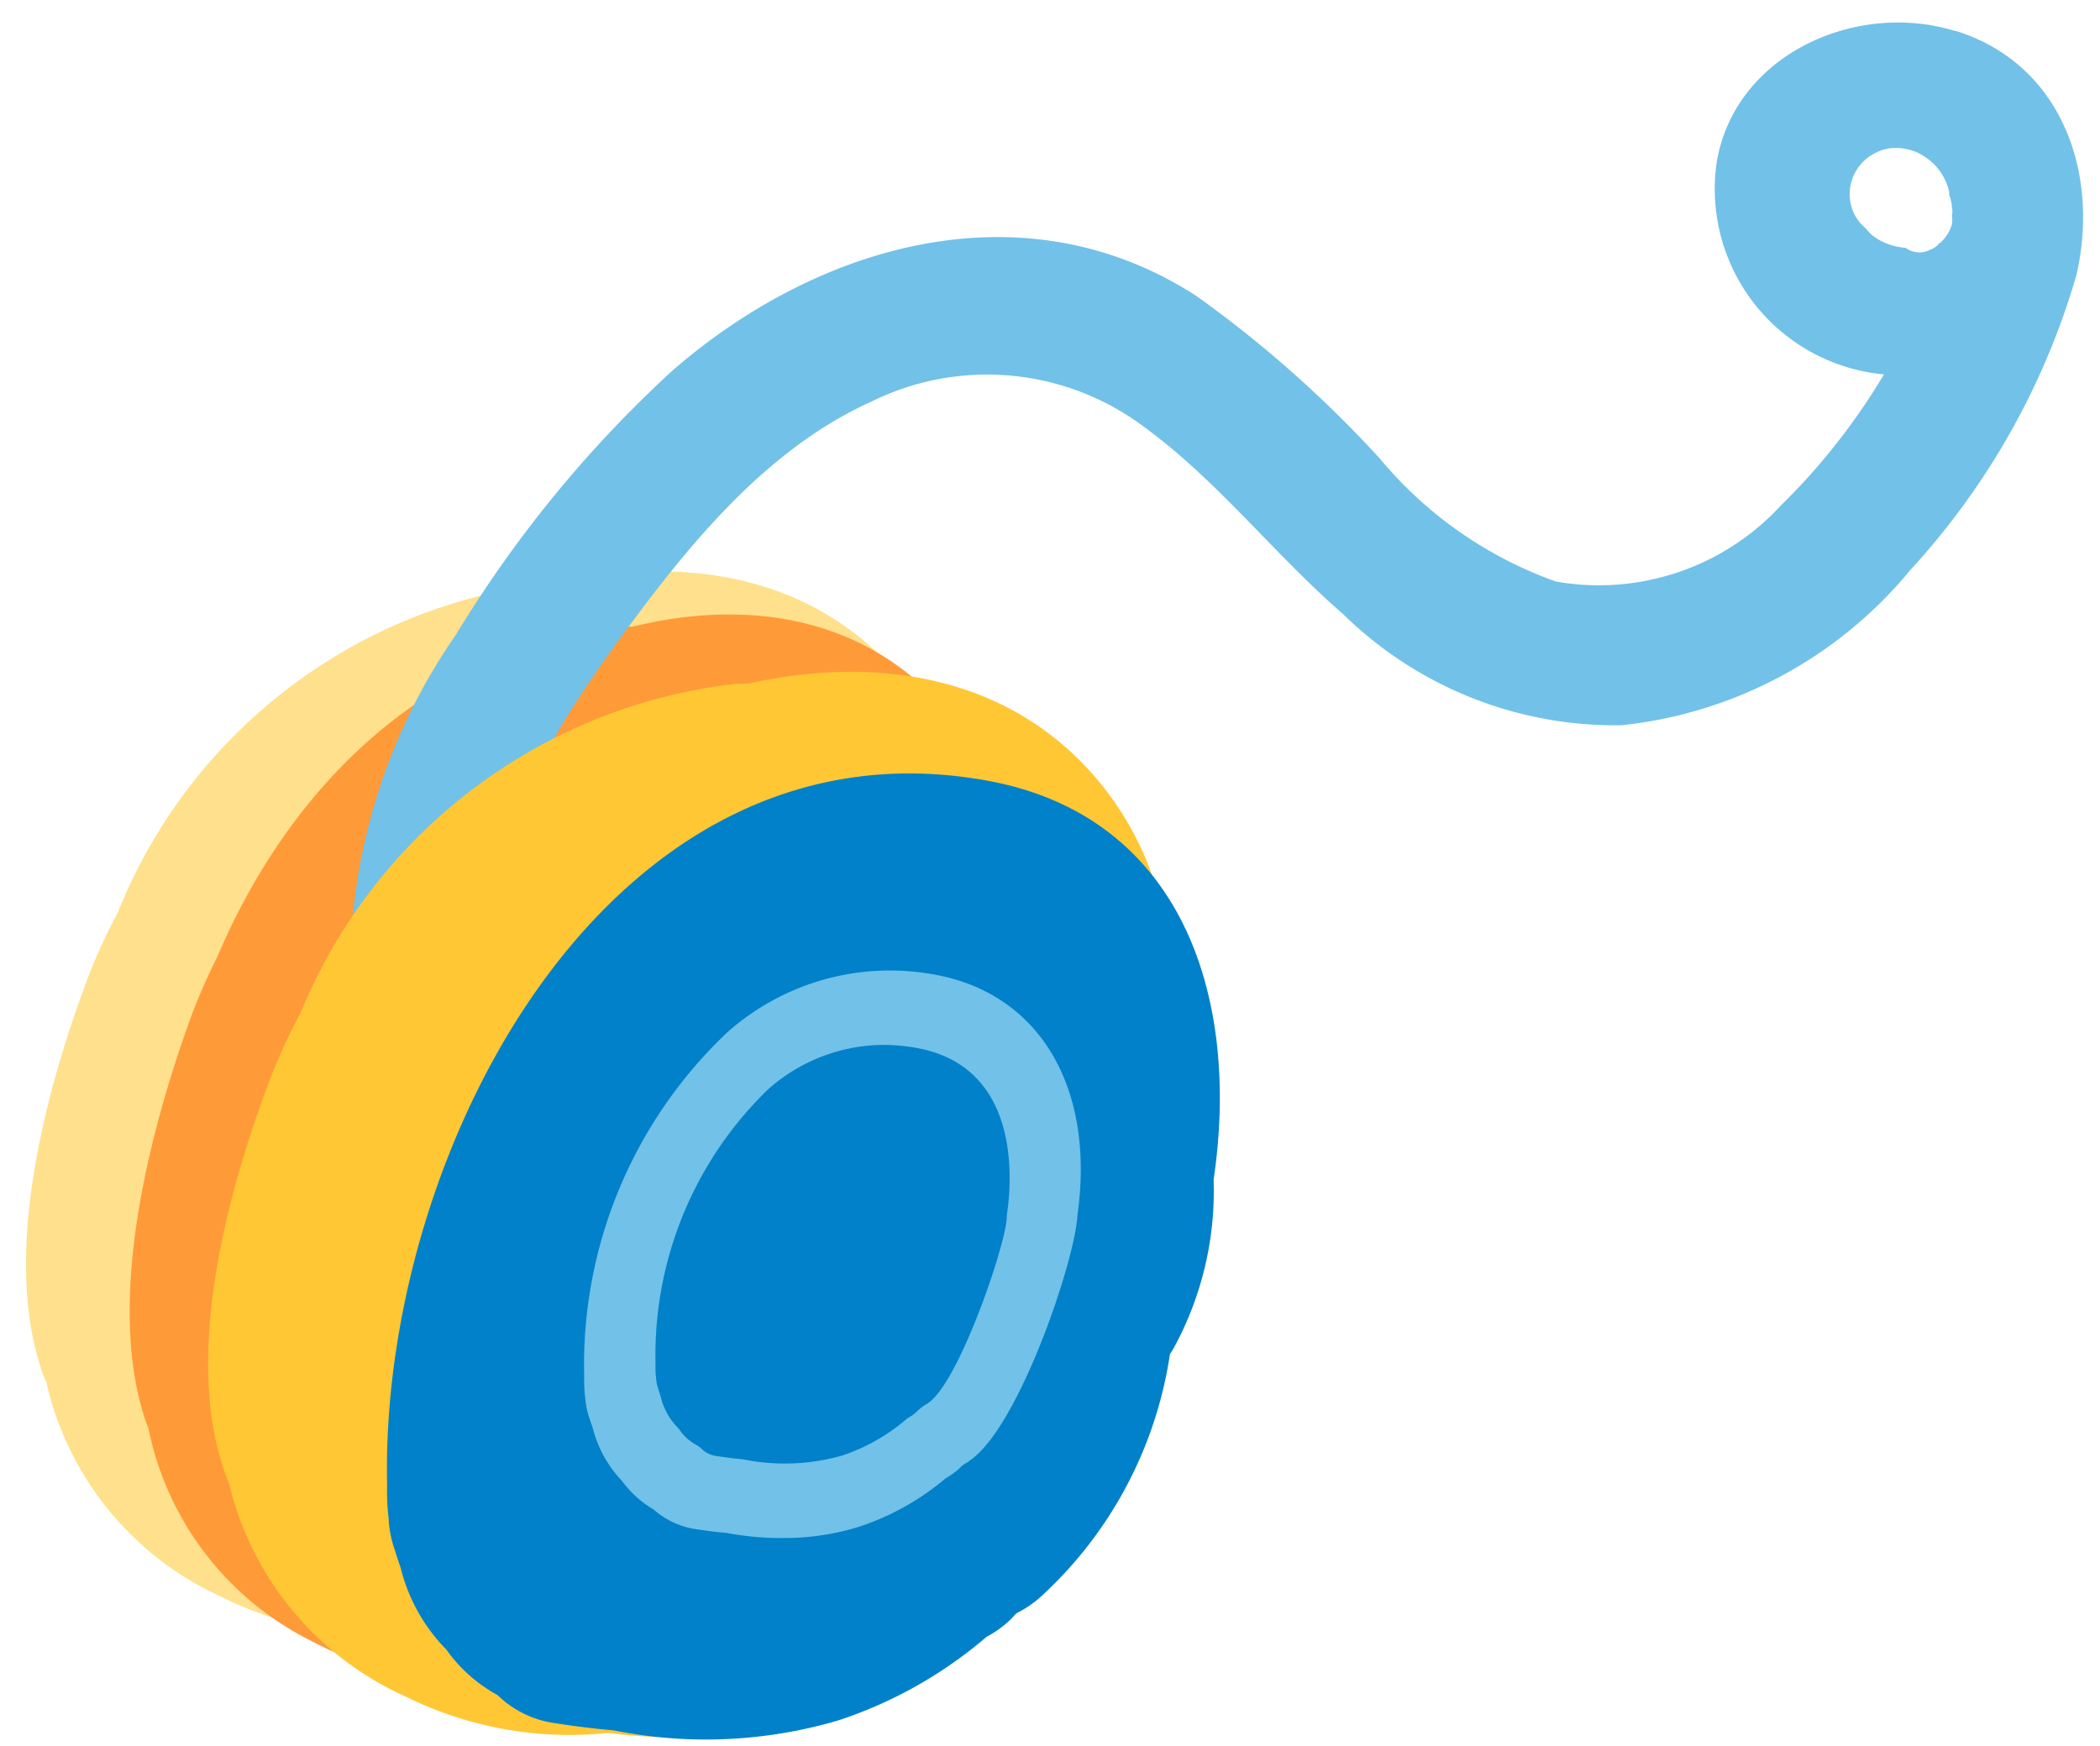 <svg xmlns="http://www.w3.org/2000/svg" xmlns:xlink="http://www.w3.org/1999/xlink" width="48.11" height="40" viewBox="0 0 48.11 40">
  <defs>
    <clipPath id="clip-path">
      <path id="Caminho_3797" data-name="Caminho 3797" d="M308.754-195.718h48.11v-40h-48.11Z" transform="translate(0)" fill="none"/>
    </clipPath>
  </defs>
  <g id="alfabeto_i_e002_fim" transform="translate(-308.754 235.718)" clip-path="url(#clip-path)">
    <g id="Grupo_2609" data-name="Grupo 2609" transform="translate(309.354 -222.624)">
      <path id="Caminho_3791" data-name="Caminho 3791" d="M11.018,3.689a2.29,2.29,0,0,0-.495-1.544A7.1,7.1,0,0,0,8.991-1.239c-2-2.406-5-2.845-7.851-2.2-.118.008-.235,0-.353.018A12.128,12.128,0,0,0-8.977,4.114a12.933,12.933,0,0,0-.7,1.536c-.972,2.6-2,6.446-.972,9.144.012.034.028.062.042.094A7.119,7.119,0,0,0-6.618,19.78a8.15,8.15,0,0,0,4.563.824,9.609,9.609,0,0,0,5.227-.726A12.323,12.323,0,0,0,9.281,13.19a14.508,14.508,0,0,0,.88-2.853,33.93,33.93,0,0,0,.858-6.648" transform="translate(11.073 3.707)" fill="#ffe08c"/>
    </g>
    <g id="Grupo_2610" data-name="Grupo 2610" transform="translate(311.724 -221.637)">
      <path id="Caminho_3792" data-name="Caminho 3792" d="M10.371,3.675a2.372,2.372,0,0,0-.459-1.542A7.276,7.276,0,0,0,8.484-1.245c-1.867-2.4-4.691-2.827-7.37-2.173C1-3.408.892-3.411.78-3.4-3.6-2.879-6.751.226-8.423,4.172a13.22,13.22,0,0,0-.66,1.538c-.924,2.6-1.9,6.45-.948,9.146.012.03.028.062.038.092a6.983,6.983,0,0,0,3.731,4.878,7.251,7.251,0,0,0,4.287.808,8.556,8.556,0,0,0,4.914-.746,12.2,12.2,0,0,0,5.766-6.706,15.306,15.306,0,0,0,.836-2.857,36.02,36.02,0,0,0,.83-6.65" transform="translate(10.422 3.693)" fill="#ff9a39"/>
    </g>
    <g id="Grupo_2611" data-name="Grupo 2611" transform="translate(316.769 -235.21)">
      <path id="Caminho_3793" data-name="Caminho 3793" d="M18.308,2.306a.91.91,0,0,1-.225.389c-.006.006-.014.008-.02.014s0,.018,0,.028a.122.122,0,0,1-.026-.006c-.014.01-.022.018-.034.028s-.01.02-.02.028a.521.521,0,0,1-.148.1s0,0-.006,0,0,0,0,0a1.036,1.036,0,0,1-.134.054.529.529,0,0,1-.423-.068s-.006-.006-.01-.008-.024-.01-.036-.012a1.426,1.426,0,0,1-.419-.1,1.284,1.284,0,0,1-.273-.146,1,1,0,0,1-.211-.207,1,1,0,0,1-.233-.279.956.956,0,0,1-.1-.259,1.045,1.045,0,0,1-.026-.3,1.064,1.064,0,0,1,.182-.531,1.092,1.092,0,0,1,.2-.219A1.187,1.187,0,0,1,16.716.61a1.075,1.075,0,0,1,.557-.016,1.058,1.058,0,0,1,.4.166,1.3,1.3,0,0,1,.567.8.3.3,0,0,1,0,.074,1,1,0,0,1,.052.188c0,.008.008.014.008.024a.173.173,0,0,1,0,.046.72.72,0,0,1,.016.13.678.678,0,0,1-.012.092.6.6,0,0,1,0,.2m.066-4.431c-2.28-.7-5.076.559-5.461,3.055a4.268,4.268,0,0,0,3.839,4.816A14.871,14.871,0,0,1,14.384,8.76,5.667,5.667,0,0,1,9.231,10.5,9.312,9.312,0,0,1,5.2,7.685,26.7,26.7,0,0,0,1,3.96c-3.948-2.56-8.659-1.2-12,1.7a27.648,27.648,0,0,0-4.962,6.051A13.533,13.533,0,0,0-18.39,19.48a1.585,1.585,0,0,0,3.166-.106c-.12-2.883,1.444-5.431,3.092-7.675,1.514-2.063,3.284-4.236,5.668-5.315a5.987,5.987,0,0,1,6.255.569c1.692,1.231,2.995,2.933,4.573,4.3a8.9,8.9,0,0,0,6.374,2.54,9.912,9.912,0,0,0,6.618-3.561,16.941,16.941,0,0,0,3.8-6.753c.543-2.34-.343-4.854-2.779-5.6" transform="translate(18.398 2.317)" fill="#72c1e8"/>
    </g>
    <g id="Grupo_2612" data-name="Grupo 2612" transform="translate(313.522 -220.324)">
      <path id="Caminho_3794" data-name="Caminho 3794" d="M11.19,3.693a2.272,2.272,0,0,0-.5-1.546,7.076,7.076,0,0,0-1.56-3.384C7.1-3.645,4.041-4.088,1.148-3.445c-.12.008-.237,0-.359.016A12.271,12.271,0,0,0-9.125,4.1a13.015,13.015,0,0,0-.706,1.536c-.986,2.6-2.023,6.442-.978,9.142.01.032.028.062.042.1a7.167,7.167,0,0,0,4.052,4.894,8.436,8.436,0,0,0,4.639.83,9.857,9.857,0,0,0,5.309-.724,12.376,12.376,0,0,0,6.2-6.68,14.424,14.424,0,0,0,.89-2.855,33.474,33.474,0,0,0,.866-6.646" transform="translate(11.245 3.711)" fill="#ffc734"/>
    </g>
    <g id="Grupo_2613" data-name="Grupo 2613" transform="translate(317.619 -217.994)">
      <path id="Caminho_3795" data-name="Caminho 3795" d="M9.446,4.644c.622-4.2-.734-8.328-5.171-9.144C-4.384-6.091-9.662,3.974-9.488,11.637a5.372,5.372,0,0,0,.038.8.384.384,0,0,1,0,.048,2.641,2.641,0,0,0,.146.664c.036.128.082.257.126.385A4.044,4.044,0,0,0-8.129,15.41,3.462,3.462,0,0,0-6.96,16.449a2.339,2.339,0,0,0,1.341.648c.435.068.878.124,1.321.162a10.735,10.735,0,0,0,5.155-.231,10.019,10.019,0,0,0,3.388-1.913,2.415,2.415,0,0,0,.553-.4c.048-.048.09-.1.136-.142a2.54,2.54,0,0,0,.523-.349A9.409,9.409,0,0,0,8.446,8.637c.028-.044.058-.09.086-.138a7.5,7.5,0,0,0,.914-3.855" transform="translate(9.492 4.667)" fill="#0081c9"/>
    </g>
    <g id="Grupo_2614" data-name="Grupo 2614" transform="translate(322.139 -213.479)">
      <path id="Caminho_3796" data-name="Caminho 3796" d="M3.416.85A4.006,4.006,0,0,0,.771,1.876,8.472,8.472,0,0,0-1.8,8.158a1.931,1.931,0,0,0,.014.331.766.766,0,0,0,.046.233c.024.084.042.134.058.184a1.491,1.491,0,0,0,.385.708.329.329,0,0,1,.052.064,1.134,1.134,0,0,0,.379.339.516.516,0,0,1,.126.094.614.614,0,0,0,.349.162c.2.03.4.056.6.074a4.793,4.793,0,0,0,2.268-.088,4.373,4.373,0,0,0,1.452-.818.548.548,0,0,1,.088-.064.642.642,0,0,0,.15-.108,1.3,1.3,0,0,1,.2-.164.719.719,0,0,0,.144-.1C5.224,8.39,6.244,5.351,6.246,4.8a.511.511,0,0,1,.006-.078c.116-.78.309-3.362-2.059-3.8A4.339,4.339,0,0,0,3.416.85m-2.324,11.3a6.786,6.786,0,0,1-1.271-.118c-.19-.014-.439-.046-.686-.084a1.874,1.874,0,0,1-.978-.451,2.442,2.442,0,0,1-.726-.656A2.767,2.767,0,0,1-3.247,9.6a1.872,1.872,0,0,1-.064-.188,1.9,1.9,0,0,1-.1-.469,3.62,3.62,0,0,1-.024-.511A10.484,10.484,0,0,1-.159.565,5.607,5.607,0,0,1,4.618-.756C7.01-.315,8.281,1.85,7.864,4.763c-.046.968-1.241,4.561-2.334,5.509a1.925,1.925,0,0,1-.3.213l-.024.026a1.783,1.783,0,0,1-.367.275,5.9,5.9,0,0,1-1.961,1.1,5.719,5.719,0,0,1-1.782.263" transform="translate(3.433 0.854)" fill="#72c1e8"/>
    </g>
  </g>
</svg>
